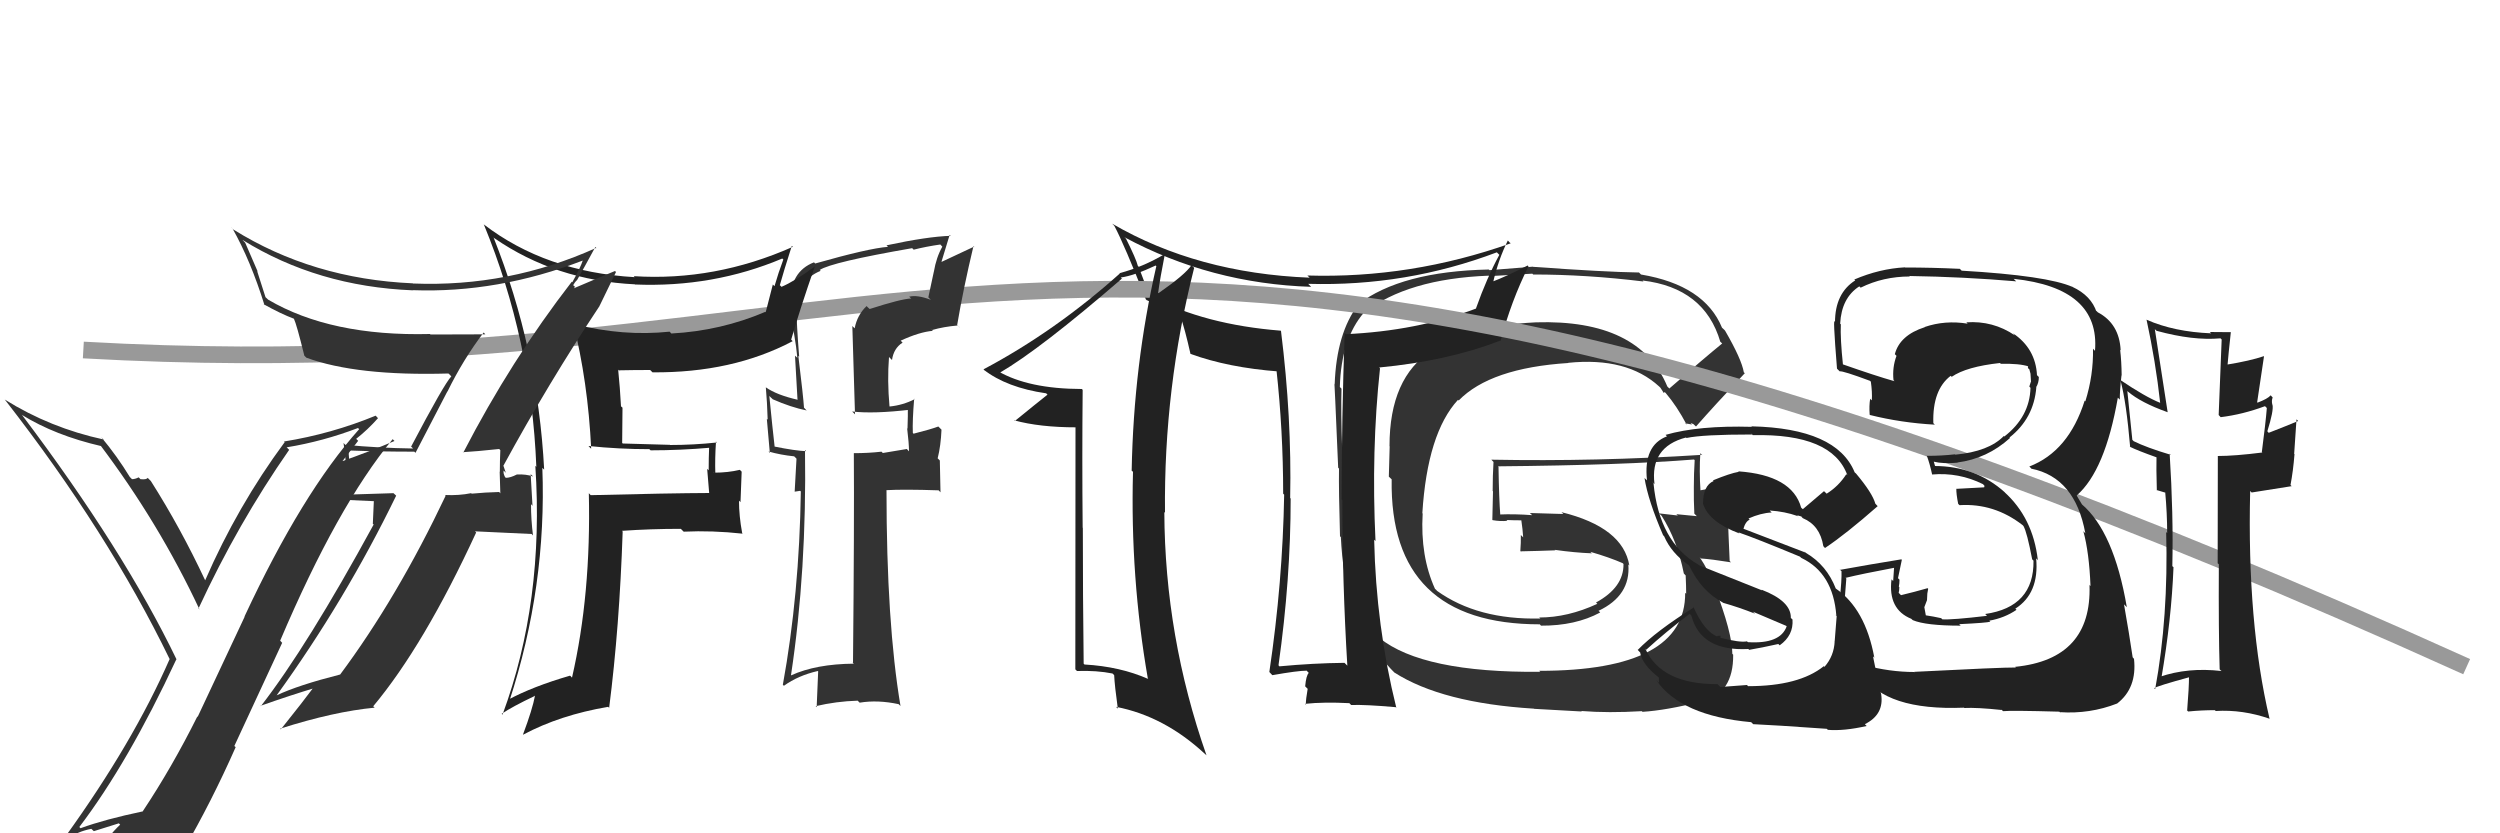 <svg xmlns="http://www.w3.org/2000/svg" width="150" height="50" viewBox="0,0,150,50"><path fill="#333" d="M100.20 23.35L100.18 23.33L100.04 23.19Q98.36 19.15 92.15 19.34L92.25 19.43L92.16 19.34Q87.85 19.56 85.87 21.01L85.74 20.88L85.90 21.04Q83.37 22.65 83.37 26.77L83.38 26.78L83.33 28.60L83.50 28.76Q83.36 37.46 92.39 37.46L92.46 37.54L92.46 37.54Q94.53 37.55 96.01 36.75L95.97 36.70L95.91 36.65Q97.85 35.73 97.70 33.87L97.62 33.78L97.76 33.93Q97.38 31.64 93.69 30.73L93.80 30.84L91.79 30.78L91.93 30.91Q90.89 30.83 89.94 30.87L89.98 30.91L90.02 30.95Q89.94 29.92 89.91 28.01L89.92 28.03L89.88 27.98Q97.45 27.91 101.64 27.57L101.65 27.58L101.68 27.61Q101.63 28.43 101.63 29.23L101.80 29.40L101.63 29.23Q101.62 30.02 101.66 30.82L101.71 30.87L101.81 30.97Q100.58 30.85 100.58 30.85L100.70 30.96L100.66 30.93Q99.13 30.77 99.51 30.77L99.56 30.82L99.70 30.95Q100.64 32.43 101.03 34.41L101.16 34.55L101.14 34.53Q101.17 35.17 101.17 35.63L101.18 35.63L101.11 35.57Q101.15 40.25 92.35 40.25L92.41 40.30L92.42 40.31Q85.36 40.37 82.77 38.28L82.69 38.20L82.75 38.26Q80.75 35.87 80.75 30.81L80.82 30.88L80.69 30.76Q80.69 29.68 80.54 26.98L80.65 27.09L80.53 26.97Q80.45 24.69 80.49 23.32L80.37 23.20L80.39 23.22Q80.47 20.33 81.85 18.74L81.89 18.78L81.86 18.75Q84.45 16.73 89.32 16.54L89.35 16.57L91.94 16.42L91.99 16.47Q95.19 16.47 98.61 16.89L98.48 16.75L98.55 16.83Q102.27 17.27 103.22 20.51L103.26 20.54L103.33 20.61Q102.26 21.48 100.16 23.31ZM101.43 25.37L101.61 25.45L101.76 25.59Q102.83 24.37 104.69 22.39L104.70 22.40L104.63 22.34Q104.50 21.56 103.51 19.85L103.47 19.80L103.32 19.66Q102.27 17.11 98.46 16.47L98.45 16.46L98.34 16.35Q96.29 16.32 91.99 16.01L91.97 16.00L89.37 16.21L89.33 16.17Q84.07 16.28 81.48 18.26L81.55 18.32L81.50 18.27Q80.19 19.98 80.08 23.06L80.07 23.06L80.06 23.05Q80.06 22.58 80.29 28.06L80.38 28.16L80.34 28.11Q80.32 29.43 80.40 32.17L80.41 32.19L80.45 32.22Q80.67 36.71 82.42 38.65L82.36 38.59L82.28 38.51Q82.76 39.44 83.63 40.32L83.55 40.23L83.66 40.35Q86.52 42.18 92.04 42.52L92.05 42.53L94.91 42.69L94.88 42.66Q96.50 42.79 98.51 42.67L98.50 42.66L98.55 42.71Q99.98 42.62 102.08 42.09L102.02 42.03L102.12 42.13Q104.02 41.60 103.99 39.28L104.07 39.36L103.94 39.23Q103.94 37.98 102.87 35.20L102.88 35.20L102.87 35.19Q102.52 34.23 101.98 33.43L102.07 33.52L102.07 33.51Q102.68 33.55 103.86 33.74L103.85 33.73L103.78 33.66Q103.62 30.20 103.66 29.51L103.61 29.46L103.63 29.48Q103.23 29.46 102.81 29.43L102.71 29.32L102.71 29.32Q102.39 29.34 102.01 29.42L101.98 29.39L102.03 29.45Q101.95 28.26 102.02 27.19L102.15 27.32L102.13 27.29Q95.76 27.70 89.48 27.58L89.63 27.74L89.61 27.72Q89.56 28.54 89.56 29.46L89.58 29.48L89.54 31.19L89.56 31.21Q90.02 31.29 90.44 31.25L90.39 31.20L90.38 31.20Q90.82 31.22 91.28 31.22L91.18 31.12L91.28 31.22Q91.36 31.75 91.39 32.24L91.28 32.13L91.25 32.10Q91.26 32.56 91.22 33.06L91.31 33.15L91.25 33.08Q92.29 33.06 93.32 33.02L93.44 33.14L93.28 32.99Q94.48 33.16 95.51 33.20L95.33 33.02L95.42 33.11Q96.54 33.43 97.41 33.81L97.38 33.78L97.31 33.74L97.41 33.84Q97.43 35.24 95.76 36.15L95.92 36.31L95.84 36.23Q94.07 37.05 92.36 37.05L92.35 37.05L92.42 37.11Q88.66 37.20 86.22 35.45L86.18 35.40L86.10 35.33Q85.21 33.37 85.36 30.81L85.28 30.74L85.34 30.80Q85.64 25.99 87.48 23.99L87.47 23.98L87.52 24.03Q89.42 22.08 94.10 21.78L94.09 21.77L94.09 21.77Q97.61 21.41 99.55 23.19L99.61 23.25L99.63 23.27Q99.70 23.38 99.82 23.57L99.83 23.58L99.88 23.52L99.95 23.59Q100.62 24.38 101.20 25.48L101.11 25.40L101.52 25.47Z"/><path fill="#222" d="M80.82 39.92L80.68 39.78L80.67 39.77Q78.78 39.79 76.77 39.98L76.88 40.10L76.71 39.92Q77.44 34.75 77.44 29.91L77.37 29.85L77.41 29.89Q77.51 25.07 76.86 19.86L76.90 19.90L76.84 19.84Q72.30 19.48 69.10 17.81L68.94 17.65L68.31 15.99L68.27 15.95Q68.17 15.54 67.56 14.32L67.54 14.30L67.46 14.23Q72.65 17.02 78.67 17.21L78.53 17.07L78.49 17.03Q84.36 17.20 89.81 15.14L89.79 15.12L89.96 15.29Q89.21 16.67 88.56 18.50L88.47 18.41L88.57 18.51Q85.01 19.86 80.74 20.05L80.73 20.03L80.68 19.98Q80.50 25.02 80.50 29.97L80.43 29.90L80.54 30.01Q80.54 34.96 80.84 39.94ZM90.58 14.55L90.61 14.57L90.64 14.60Q84.65 16.72 78.44 16.53L78.56 16.64L78.57 16.66Q71.83 16.39 66.73 13.42L66.83 13.52L66.86 13.55Q67.46 14.68 68.75 17.96L68.81 18.02L68.81 18.01Q69.43 18.29 70.69 18.86L70.79 18.97L70.83 19.00Q71.09 19.72 71.43 21.24L71.25 21.06L71.42 21.23Q73.69 22.06 76.74 22.29L76.68 22.23L76.58 22.12Q76.99 25.85 76.99 29.62L77.11 29.74L77.05 29.67Q76.96 34.95 76.16 40.32L76.16 40.32L76.34 40.51Q77.87 40.24 78.40 40.24L78.50 40.35L78.53 40.37Q78.37 40.52 78.31 41.18L78.37 41.24L78.46 41.33Q78.35 41.94 78.35 42.28L78.42 42.36L78.30 42.23Q79.43 42.11 80.96 42.19L80.97 42.20L81.07 42.30Q81.92 42.27 83.74 42.43L83.81 42.49L83.78 42.47Q82.56 37.55 82.45 32.38L82.41 32.34L82.53 32.46Q82.27 27.02 82.80 22.11L82.78 22.08L82.75 22.05Q86.85 21.66 90.01 20.44L90.00 20.43L90.03 20.47Q90.68 18.03 91.71 15.98L91.68 15.95L91.66 15.93Q90.32 16.61 89.52 16.91L89.51 16.90L89.58 16.97Q89.90 15.57 90.47 14.43Z"/><path fill="#333" d="M4.87 49.72L4.81 49.67L4.76 49.62Q7.69 45.77 10.58 39.56L10.55 39.53L10.60 39.58Q7.42 32.98 1.33 24.91L1.39 24.97L1.31 24.89Q3.31 26.13 6.09 26.77L6.02 26.70L5.98 26.66Q9.53 31.36 11.97 36.57L11.96 36.56L11.91 36.51Q14.27 31.41 17.35 26.99L17.19 26.83L17.20 26.84Q19.39 26.48 21.48 25.68L21.62 25.82L21.55 25.75Q18.13 29.57 14.67 36.99L14.68 37.00L11.86 43.01L11.84 42.99Q10.32 46.04 8.57 48.67L8.74 48.84L8.58 48.68Q6.29 49.16 4.84 49.69ZM10.95 50.97L10.90 50.92L11.00 51.02Q12.69 48.11 14.14 44.83L14.06 44.76L16.93 38.57L16.81 38.44Q20.25 30.35 23.56 26.35L23.61 26.40L23.67 26.46Q22.25 27.06 20.35 27.74L20.43 27.82L21.49 26.45L21.37 26.33Q22.07 25.78 22.68 25.09L22.66 25.07L22.54 24.94Q19.89 26.03 17.04 26.49L17.14 26.59L17.08 26.53Q14.25 30.36 12.31 34.82L12.29 34.80L12.31 34.82Q10.84 31.68 9.05 28.86L8.97 28.78L8.86 28.67Q8.79 28.79 8.43 28.75L8.46 28.78L8.32 28.64Q8.11 28.75 7.92 28.75L7.89 28.72L7.79 28.62Q7.02 27.36 6.07 26.22L6.24 26.39L6.22 26.37Q3.02 25.68 0.28 23.97L0.20 23.89L0.30 23.99Q6.47 31.91 10.17 39.53L10.22 39.58L10.18 39.54Q7.98 44.57 3.91 50.21L3.84 50.14L4.03 50.33Q4.69 49.88 5.48 49.73L5.63 49.87L7.13 49.40L7.21 49.48Q6.52 50.12 5.34 51.76L5.40 51.81L5.44 51.86Q7.74 51.27 11.02 51.04Z"/><path d="M5 21 C58 24,64 2,148 40" stroke="#999" fill="none"/><path fill="#222" d="M104.90 41.19L104.82 41.10L103.22 41.22L103.06 41.05Q99.67 41.06 98.72 38.92L98.80 39.01L98.78 38.98Q99.93 37.93 101.38 36.83L101.48 36.93L101.48 36.93Q102.04 39.09 104.90 38.94L104.92 38.96L104.95 38.99Q105.67 38.87 106.70 38.64L106.67 38.61L106.78 38.72Q107.62 38.12 107.55 37.17L107.51 37.13L107.45 37.08Q107.48 36.07 105.69 35.38L105.72 35.42L101.93 33.91L101.89 33.87Q99.55 32.53 99.21 28.99L99.10 28.87L99.27 29.04Q98.99 26.82 101.16 26.25L101.23 26.32L101.19 26.28Q102.15 26.07 105.12 26.07L105.00 25.94L105.17 26.11Q109.93 26.00 110.84 28.51L110.80 28.47L110.78 28.45Q110.32 29.17 109.60 29.62L109.44 29.47L108.17 30.55L108.07 30.46Q107.53 28.51 104.30 28.28L104.33 28.32L104.32 28.31Q103.80 28.40 102.78 28.82L102.80 28.85L102.82 28.86Q102.18 29.13 102.18 30.24L102.28 30.34L102.19 30.25Q102.55 31.33 104.37 32.01L104.39 32.03L104.30 31.94Q105.33 32.29 108.00 33.40L108.06 33.46L108.09 33.48Q109.99 34.39 110.18 36.94L110.08 36.85L110.20 36.97Q110.16 37.50 110.08 38.49L110.04 38.44L110.08 38.48Q110.04 39.36 109.47 40.01L109.45 39.99L109.43 39.97Q107.94 41.17 104.89 41.17ZM109.61 43.72L109.61 43.73L109.67 43.79Q110.63 43.87 112.00 43.56L111.89 43.45L111.89 43.45Q113.06 42.87 112.87 41.65L112.78 41.56L112.87 41.65Q112.69 40.98 112.38 39.38L112.39 39.39L112.46 39.46Q111.92 36.52 110.13 35.30L110.10 35.27L110.15 35.32Q109.60 33.90 108.35 33.17L108.23 33.05L108.32 33.15Q106.97 32.63 104.49 31.68L104.58 31.76L104.59 31.78Q104.72 31.29 104.98 31.18L104.87 31.07L104.91 31.11Q105.65 30.78 106.30 30.75L106.14 30.59L106.18 30.63Q107.09 30.69 107.85 30.96L107.87 30.98L107.92 31.11L107.84 30.92L108.12 31.00L108.08 31.00L108.17 31.09Q109.20 31.52 109.40 32.77L109.49 32.87L109.50 32.88Q110.76 32.04 112.66 30.37L112.67 30.38L112.52 30.22Q112.35 29.59 111.36 28.41L111.29 28.35L111.28 28.34Q110.20 25.70 105.10 25.58L105.03 25.52L105.12 25.61Q101.92 25.52 99.94 26.09L99.95 26.11L100.02 26.18Q98.59 26.72 98.82 28.82L98.85 28.85L98.67 28.68Q98.88 30.02 99.79 32.12L99.75 32.07L99.85 32.18Q100.28 33.18 101.31 33.90L101.37 33.96L101.36 33.95Q102.08 35.47 103.38 36.16L103.27 36.05L103.39 36.17Q104.34 36.44 105.30 36.82L105.17 36.70L107.17 37.55L107.20 37.58Q106.82 38.65 104.88 38.53L104.86 38.52L104.82 38.48Q104.41 38.57 103.20 38.26L103.23 38.29L103.23 38.14L103.01 38.16L103.07 38.21Q102.25 37.89 101.60 36.40L101.60 36.40L101.64 36.44Q99.37 37.86 98.26 39.00L98.24 38.97L98.41 39.15Q98.52 39.86 99.54 40.66L99.53 40.64L99.54 40.97L99.37 40.80Q100.84 42.95 105.07 43.33L105.08 43.34L105.19 43.45Q106.38 43.50 109.62 43.73Z"/><path fill="#333" d="M52.07 18.44L52.01 18.38L52.00 18.36Q51.43 18.90 51.28 19.70L51.14 19.56L51.30 24.86L51.13 24.69Q52.42 24.84 54.63 24.58L54.54 24.48L54.47 24.42Q54.48 24.89 54.45 25.72L54.40 25.68L54.43 25.71Q54.54 26.62 54.54 27.08L54.41 26.94L52.97 27.18L52.89 27.10Q52.10 27.19 51.23 27.19L51.27 27.23L51.23 27.19Q51.26 31.40 51.18 39.78L51.04 39.64L51.23 39.82Q48.96 39.84 47.47 40.52L47.47 40.52L47.46 40.51Q48.41 34.23 48.30 27.00L48.44 27.14L48.37 27.07Q47.74 27.05 46.45 26.79L46.48 26.82L46.48 26.82Q46.35 25.70 46.16 23.76L46.36 23.95L46.35 23.95Q47.46 24.44 48.41 24.63L48.37 24.60L48.24 24.46Q48.20 23.82 47.90 21.35L48.04 21.49L47.95 21.40Q47.79 19.41 47.79 18.46L47.79 18.46L47.83 18.49Q47.83 16.82 49.24 16.25L49.10 16.12L49.18 16.20Q49.89 15.73 54.73 14.89L54.83 14.99L54.82 14.98Q55.58 14.79 56.42 14.67L56.54 14.80L56.54 14.80Q56.18 15.43 56.03 16.31L56.03 16.30L55.70 17.84L55.85 17.99Q55.05 17.68 54.55 17.80L54.69 17.93L54.66 17.91Q54.08 17.93 52.18 18.54ZM57.56 19.62L57.60 19.67L57.43 19.50Q57.80 17.31 58.41 14.76L58.49 14.84L58.44 14.80Q57.79 15.10 56.50 15.71L56.49 15.70L56.98 14.09L57.04 14.15Q55.66 14.19 53.19 14.72L53.22 14.75L53.28 14.81Q52.11 14.90 48.91 15.81L48.94 15.84L48.84 15.74Q47.41 16.29 47.41 18.15L47.25 17.99L47.41 18.16Q47.37 18.42 47.45 18.76L47.40 18.71L47.34 18.65Q47.72 20.14 47.84 21.47L47.70 21.34L47.85 23.97L47.88 23.99Q46.60 23.70 45.95 23.24L45.88 23.17L45.95 23.24Q46.03 24.15 46.06 25.18L46.01 25.13L46.19 27.18L46.11 27.09Q46.85 27.30 47.65 27.38L47.79 27.52L47.68 29.50L48.01 29.45L48.05 29.49Q47.96 35.65 46.97 41.09L47.00 41.11L47.03 41.15Q47.89 40.53 49.07 40.26L49.09 40.28L49.00 42.43L48.94 42.37Q50.17 42.08 51.46 42.04L51.53 42.11L51.58 42.16Q52.66 41.98 53.92 42.25L54.07 42.40L54.03 42.36Q53.19 37.38 53.19 29.42L53.24 29.46L53.18 29.41Q54.22 29.35 56.32 29.42L56.43 29.54L56.39 27.63L56.26 27.50Q56.45 26.74 56.49 25.78L56.49 25.78L56.30 25.59Q55.88 25.75 54.82 26.02L54.82 26.03L54.77 25.97Q54.74 25.25 54.85 23.92L54.97 24.04L54.88 23.95Q54.18 24.31 53.38 24.39L53.37 24.38L53.37 24.38Q53.23 22.83 53.34 21.42L53.49 21.57L53.52 21.60Q53.62 20.90 54.15 20.56L54.16 20.56L54.04 20.44Q55.16 19.92 55.97 19.85L55.82 19.69L55.93 19.80Q56.63 19.60 57.46 19.53Z"/><path fill="#222" d="M35.41 26.87L35.30 26.75L35.31 26.76Q37.14 26.95 38.96 26.95L39.05 27.03L39.04 27.02Q40.82 27.02 42.65 26.86L42.62 26.83L42.55 26.77Q42.52 27.50 42.52 28.22L42.43 28.13L42.55 29.58L42.55 29.58Q40.20 29.59 35.44 29.71L35.31 29.57L35.33 29.59Q35.47 35.67 34.32 40.66L34.24 40.57L34.20 40.54Q31.96 41.19 30.48 41.99L30.63 42.14L30.56 42.07Q32.81 35.18 32.54 28.06L32.53 28.06L32.65 28.18Q32.27 20.91 29.61 14.24L29.67 14.31L29.66 14.29Q33.34 16.83 38.10 17.06L38.07 17.03L38.10 17.07Q42.79 17.26 46.94 15.51L46.90 15.48L47.00 15.57Q46.70 16.37 46.47 17.17L46.37 17.07L45.94 18.74L45.92 18.71Q43.25 19.85 40.28 20.01L40.25 19.98L40.18 19.90Q37.38 20.19 34.52 19.46L34.54 19.48L34.38 19.32Q35.28 22.92 35.47 26.92ZM47.52 14.76L47.52 14.76L47.57 14.81Q42.90 16.88 38.03 16.57L38.05 16.60L38.08 16.63Q32.75 16.32 29.02 13.46L29.03 13.48L29.04 13.49Q31.88 20.40 32.18 28.01L32.22 28.05L32.12 27.95Q32.66 36.10 30.15 42.88L30.09 42.82L30.10 42.83Q30.73 42.40 32.10 41.75L32.06 41.71L32.10 41.74Q31.95 42.55 31.38 44.07L31.22 43.92L31.39 44.08Q33.60 42.90 36.49 42.41L36.55 42.47L36.55 42.46Q37.17 37.61 37.36 31.90L37.40 31.94L37.32 31.85Q39.03 31.73 40.85 31.73L40.88 31.76L41.02 31.90Q42.73 31.82 44.56 32.02L44.50 31.95L44.53 31.98Q44.34 30.96 44.34 30.04L44.43 30.13L44.50 28.30L44.39 28.19Q43.68 28.36 42.84 28.36L42.79 28.30L42.92 28.43Q42.89 27.52 42.96 26.49L42.89 26.42L43.01 26.55Q41.61 26.70 40.20 26.70L40.07 26.57L40.19 26.69Q38.74 26.65 37.37 26.61L37.33 26.58L37.35 24.46L37.26 24.38Q37.20 23.25 37.09 22.18L37.22 22.31L37.12 22.22Q38.02 22.20 39.01 22.20L39.19 22.38L39.15 22.34Q43.95 22.38 47.56 20.47L47.57 20.48L47.47 20.38Q47.99 18.57 48.90 15.95L48.84 15.89L48.92 15.97Q47.69 16.87 46.89 17.21L46.78 17.10L46.79 17.11Q47.01 16.31 47.51 14.75Z"/><path fill="#222" d="M114.86 40.31L114.93 40.39L114.86 40.32Q113.38 40.32 111.82 39.90L111.95 40.04L111.92 40.00Q110.75 39.14 110.60 37.50L110.54 37.44L110.54 37.44Q110.59 37.34 110.78 34.71L110.66 34.60L110.74 34.67Q111.72 34.43 113.74 34.05L113.65 33.97L113.59 34.86L113.49 34.76Q113.27 36.56 114.68 37.13L114.72 37.17L114.77 37.21Q115.55 37.54 117.64 37.54L117.66 37.56L117.55 37.45Q119.23 37.37 119.42 37.30L119.32 37.20L119.36 37.24Q120.27 37.08 120.99 36.59L121.08 36.68L120.92 36.52Q122.36 35.60 122.17 33.50L122.30 33.64L122.27 33.60Q121.98 31.07 120.25 29.51L120.29 29.55L120.29 29.54Q118.53 27.96 116.06 27.96L116.12 28.02L116.03 27.71L116.03 27.70Q116.58 27.84 117.46 27.76L117.38 27.69L117.44 27.75Q119.23 27.52 120.60 26.28L120.64 26.32L120.57 26.25Q122.03 25.10 122.18 23.24L122.25 23.31L122.17 23.23Q122.33 22.97 122.33 22.62L122.21 22.50L122.22 22.52Q122.14 20.91 120.77 19.99L120.81 20.03L120.89 20.12Q119.58 19.23 117.98 19.34L118.06 19.42L118.06 19.42Q116.70 19.20 115.48 19.62L115.48 19.62L115.49 19.63Q113.99 20.11 113.69 21.25L113.83 21.39L113.79 21.35Q113.53 22.04 113.61 22.81L113.66 22.86L113.66 22.87Q112.56 22.56 110.51 21.84L110.66 21.99L110.58 21.91Q110.41 20.30 110.45 19.46L110.43 19.44L110.41 19.42Q110.49 17.87 111.56 17.18L111.49 17.12L111.64 17.26Q112.99 16.59 114.59 16.59L114.52 16.53L114.56 16.56Q117.81 16.61 120.97 16.88L120.88 16.79L120.82 16.73Q126.01 17.28 125.70 21.05L125.65 21.00L125.58 20.92Q125.61 22.52 125.12 24.08L125.09 24.05L125.08 24.04Q124.12 27.08 121.76 27.99L121.84 28.07L121.88 28.12Q124.51 28.65 125.12 32.00L125.10 31.98L125.00 31.87Q125.35 33.14 125.43 35.16L125.35 35.08L125.37 35.11Q125.52 39.55 120.91 40.01L120.90 40.00L120.95 40.05Q120.14 40.04 114.85 40.31ZM120.03 42.51L120.07 42.55L120.18 42.67Q120.71 42.62 123.56 42.70L123.66 42.80L123.60 42.73Q125.39 42.85 127.03 42.21L126.95 42.13L127.03 42.21Q128.23 41.28 128.04 39.53L127.97 39.45L127.96 39.44Q127.75 38.01 127.44 36.26L127.47 36.29L127.61 36.43Q126.83 31.88 124.89 30.24L124.94 30.30L124.64 29.80L124.60 29.72L124.60 29.73Q126.31 28.24 127.07 23.86L127.10 23.89L127.19 23.98Q127.18 23.47 127.29 22.52L127.32 22.55L127.30 22.53Q127.29 21.68 127.21 20.99L127.21 20.99L127.24 21.02Q127.16 19.42 125.87 18.74L125.78 18.65L125.72 18.66L125.80 18.74Q125.48 17.74 124.34 17.21L124.27 17.14L124.36 17.22Q122.84 16.54 117.70 16.24L117.69 16.23L117.59 16.13Q115.91 16.05 114.31 16.05L114.42 16.16L114.30 16.04Q112.78 16.12 111.26 16.77L111.36 16.87L111.32 16.82Q110.10 17.59 110.10 19.34L110.13 19.37L110.10 19.34Q109.95 18.77 110.22 22.12L110.35 22.25L110.38 22.28Q110.56 22.24 112.20 22.85L112.27 22.92L112.25 22.89Q112.34 23.52 112.31 24.02L112.23 23.95L112.21 23.92Q112.14 24.35 112.18 24.88L112.22 24.93L112.20 24.90Q114.08 25.37 116.09 25.48L116.08 25.47L116.00 25.39Q115.94 23.39 117.04 22.55L117.14 22.64L117.10 22.61Q117.98 22.00 120.00 21.78L120.00 21.78L120.05 21.83Q121.16 21.80 121.73 21.99L121.75 22.00L121.71 21.97Q121.65 21.99 121.69 22.10L121.76 22.16L121.83 22.42L121.86 22.91L121.85 22.91Q121.80 23.04 121.76 23.19L121.74 23.17L121.83 23.27Q121.78 25.01 120.26 26.19L120.28 26.21L120.23 26.16Q119.33 27.09 117.32 27.28L117.30 27.26L117.29 27.26Q116.51 27.35 115.63 27.35L115.73 27.45L115.60 27.32Q115.78 27.79 115.93 28.48L115.78 28.33L115.92 28.47Q117.53 28.33 118.98 29.05L119.07 29.15L119.05 29.24L117.39 29.33L117.38 29.32Q117.37 29.62 117.49 30.23L117.53 30.27L117.57 30.31Q119.65 30.18 121.36 31.51L121.46 31.62L121.41 31.57Q121.62 31.93 121.93 33.56L121.85 33.48L122.01 33.64Q122.05 36.42 119.11 36.84L119.20 36.93L119.22 36.95Q117.11 37.20 116.54 37.16L116.61 37.23L116.47 37.09Q116.03 36.99 115.49 36.91L115.56 36.98L115.46 36.43L115.62 36.01L115.64 35.61L115.69 35.33L115.66 35.29Q114.86 35.52 114.06 35.71L113.90 35.55L113.92 35.57Q113.96 35.42 113.96 35.23L113.94 35.21L113.93 35.20Q113.97 35.01 113.97 34.78L113.94 34.75L113.88 34.69Q113.96 34.32 114.11 33.59L114.07 33.55L114.08 33.56Q112.28 33.85 110.41 34.19L110.33 34.12L110.49 34.27Q110.51 34.78 110.39 35.91L110.30 35.82L110.22 35.73Q110.22 36.97 110.22 37.58L110.22 37.58L110.25 37.61Q110.32 39.66 111.69 40.42L111.58 40.31L111.74 40.47Q113.12 42.65 117.84 42.46L117.84 42.46L117.86 42.48Q118.59 42.44 120.11 42.60Z"/><path fill="#333" d="M27.75 27.10L27.78 27.12L27.79 27.13Q28.54 27.09 29.95 26.94L30.00 26.99L30.02 27.01Q29.99 27.66 29.99 28.31L29.98 28.30L30.02 29.60L29.95 29.52Q29.13 29.54 28.29 29.62L28.36 29.68L28.27 29.59Q27.54 29.74 26.70 29.70L26.71 29.71L26.74 29.74Q23.84 35.86 20.41 40.47L20.33 40.39L20.41 40.47Q17.89 41.11 16.60 41.72L16.46 41.58L16.60 41.72Q20.72 36.02 23.77 29.74L23.61 29.59L21.08 29.67L21.02 29.62Q21.02 28.28 20.90 26.95L20.98 27.03L20.99 27.03Q22.80 27.10 24.86 27.10L24.93 27.17L26.84 23.49L26.85 23.49Q27.80 21.55 29.02 19.95L29.01 19.94L29.12 20.06Q27.43 20.07 25.83 20.07L25.96 20.20L25.80 20.04Q19.85 20.19 16.09 17.98L15.93 17.83L15.43 16.27L15.46 16.29Q15.09 15.43 14.71 14.56L14.57 14.42L14.56 14.40Q19.06 17.19 24.77 17.42L24.62 17.27L24.76 17.41Q29.86 17.60 35.00 15.62L35.03 15.65L34.98 15.59Q34.83 16.06 34.34 16.93L34.31 16.91L34.31 16.90Q30.65 21.63 27.80 27.15ZM35.95 18.32L35.98 18.34L36.96 16.32L36.90 16.26Q35.87 16.68 34.19 17.40L34.28 17.49L34.50 17.21L34.39 17.11Q34.49 16.93 34.60 16.82L34.67 16.89L34.61 16.83Q35.00 16.15 35.72 14.82L35.82 14.92L35.78 14.87Q30.53 17.24 24.78 17.01L24.63 16.86L24.77 17.00Q18.76 16.74 14.00 13.77L13.85 13.61L13.95 13.71Q15.04 15.64 15.87 18.31L15.78 18.21L15.83 18.26Q16.85 18.83 17.65 19.13L17.68 19.16L17.63 19.11Q17.80 19.47 18.26 21.34L18.30 21.38L18.38 21.46Q21.39 22.57 26.91 22.41L26.95 22.45L27.08 22.58Q26.65 23.03 24.67 26.79L24.64 26.77L24.79 26.91Q22.70 26.88 20.72 26.69L20.65 26.62L20.61 26.58Q20.76 27.50 20.76 28.37L20.74 28.35L20.67 29.99L22.43 30.07L22.37 31.43L22.42 31.47Q18.43 38.79 15.65 42.37L15.76 42.48L15.63 42.35Q17.38 41.73 19.01 41.24L19.00 41.23L18.90 41.13Q18.22 42.05 16.85 43.76L16.89 43.80L16.81 43.72Q20.04 42.69 22.48 42.46L22.42 42.40L22.39 42.38Q25.44 38.73 28.57 31.95L28.50 31.88L31.90 32.04L31.98 32.13Q31.86 31.17 31.86 30.25L31.95 30.35L31.84 28.45L31.99 28.59Q31.56 28.44 31.01 28.47L31.01 28.48L31.01 28.47Q30.62 28.67 30.35 28.67L30.28 28.60L30.30 28.62Q30.18 28.39 30.22 28.23L30.35 28.37L30.21 27.96L30.20 27.95Q32.90 22.99 35.98 18.35Z"/><path fill="#222" d="M133.22 40.20L133.30 40.27L133.28 40.26Q131.27 40.03 129.59 40.61L129.61 40.62L129.68 40.70Q130.29 37.15 130.41 34.03L130.35 33.98L130.34 33.96Q130.41 30.88 130.18 27.22L130.17 27.21L130.25 27.29Q128.78 26.85 128.02 26.47L127.94 26.39L127.64 23.46L127.67 23.49Q128.45 24.16 130.05 24.73L130.11 24.79L130.06 24.74Q129.71 22.49 129.29 19.75L129.44 19.89L129.40 19.85Q131.59 20.45 133.23 20.30L133.30 20.37L133.12 24.90L133.24 25.03Q134.56 24.87 135.90 24.37L135.86 24.33L136.01 24.48Q135.94 25.36 135.71 27.12L135.56 26.97L135.74 27.15Q134.09 27.36 133.06 27.36L133.17 27.47L133.07 27.37Q133.06 29.53 133.06 33.80L133.10 33.83L133.13 33.86Q133.11 37.99 133.18 40.16ZM136.26 23.75L136.37 23.85L136.24 23.72Q136.06 23.93 135.45 24.16L135.43 24.13L135.84 21.38L135.83 21.37Q135.01 21.65 133.60 21.88L133.61 21.90L133.65 21.93Q133.70 21.30 133.85 19.93L133.87 19.95L133.85 19.93Q133.16 19.92 132.59 19.92L132.51 19.84L132.67 20.00Q130.45 19.91 128.81 19.19L128.78 19.16L128.79 19.17Q129.34 21.70 129.61 24.17L129.69 24.25L129.61 24.17Q128.71 23.81 127.19 22.78L127.19 22.78L127.23 22.83Q127.58 24.12 127.81 26.83L127.83 26.85L127.78 26.80Q128.24 27.03 129.42 27.45L129.48 27.51L129.39 27.42Q129.37 28.01 129.41 29.42L129.39 29.40L129.89 29.55L129.95 29.54L129.91 29.50Q130.03 30.81 130.03 31.99L130.01 31.96L129.97 31.92Q130.11 37.01 129.31 41.35L129.21 41.25L129.25 41.29Q129.43 41.16 131.37 40.63L131.28 40.54L131.34 40.60Q131.34 41.25 131.23 42.62L131.20 42.60L131.29 42.69Q132.10 42.61 132.90 42.61L132.86 42.57L132.94 42.66Q134.56 42.56 136.19 43.13L136.30 43.24L136.17 43.11Q134.82 37.38 135.01 29.46L135.10 29.55L137.50 29.17L137.43 29.10Q137.59 28.27 137.67 27.25L137.65 27.23L137.79 25.16L137.89 25.26Q137.30 25.51 136.12 25.97L136.08 25.92L136.04 25.88Q136.43 24.63 136.35 24.29L136.28 24.22L136.34 24.28Q136.28 24.04 136.36 23.85Z"/><path fill="#222" d="M64.91 23.34L64.90 23.33L64.90 23.34Q61.70 23.33 59.88 22.27L59.96 22.35L59.98 22.37Q62.43 20.94 67.31 16.72L67.39 16.80L67.25 16.65Q68.05 16.54 69.34 15.93L69.42 16.01L69.38 15.97Q68.02 21.88 67.90 28.24L67.83 28.17L67.98 28.31Q67.81 34.62 68.87 40.71L68.92 40.76L68.90 40.74Q67.20 39.99 65.07 39.87L65.05 39.85L65.02 39.82Q64.97 35.74 64.97 31.67L64.90 31.60L64.96 31.66Q64.92 27.50 64.96 23.39ZM64.53 25.59L64.52 40.16L64.62 40.26Q65.80 40.22 66.75 40.41L66.79 40.45L66.85 40.51Q66.88 41.15 67.07 42.52L66.94 42.39L66.96 42.41Q69.85 42.97 72.28 45.22L72.26 45.20L72.39 45.32Q69.89 38.19 69.86 30.72L69.74 30.61L69.90 30.76Q69.82 23.30 71.65 16.07L71.52 15.94L71.49 15.91Q71.11 16.48 69.51 17.59L69.48 17.56L69.49 17.56Q69.60 16.72 69.90 15.20L69.88 15.18L69.92 15.22Q68.61 16.01 67.17 16.39L67.10 16.31L67.19 16.41Q63.31 19.88 59.01 22.16L59.12 22.27L59.02 22.18Q60.41 23.26 62.77 23.60L62.79 23.62L62.85 23.68Q62.19 24.20 60.89 25.26L60.97 25.34L60.85 25.22Q62.38 25.64 64.58 25.64L64.67 25.72Z"/></svg>